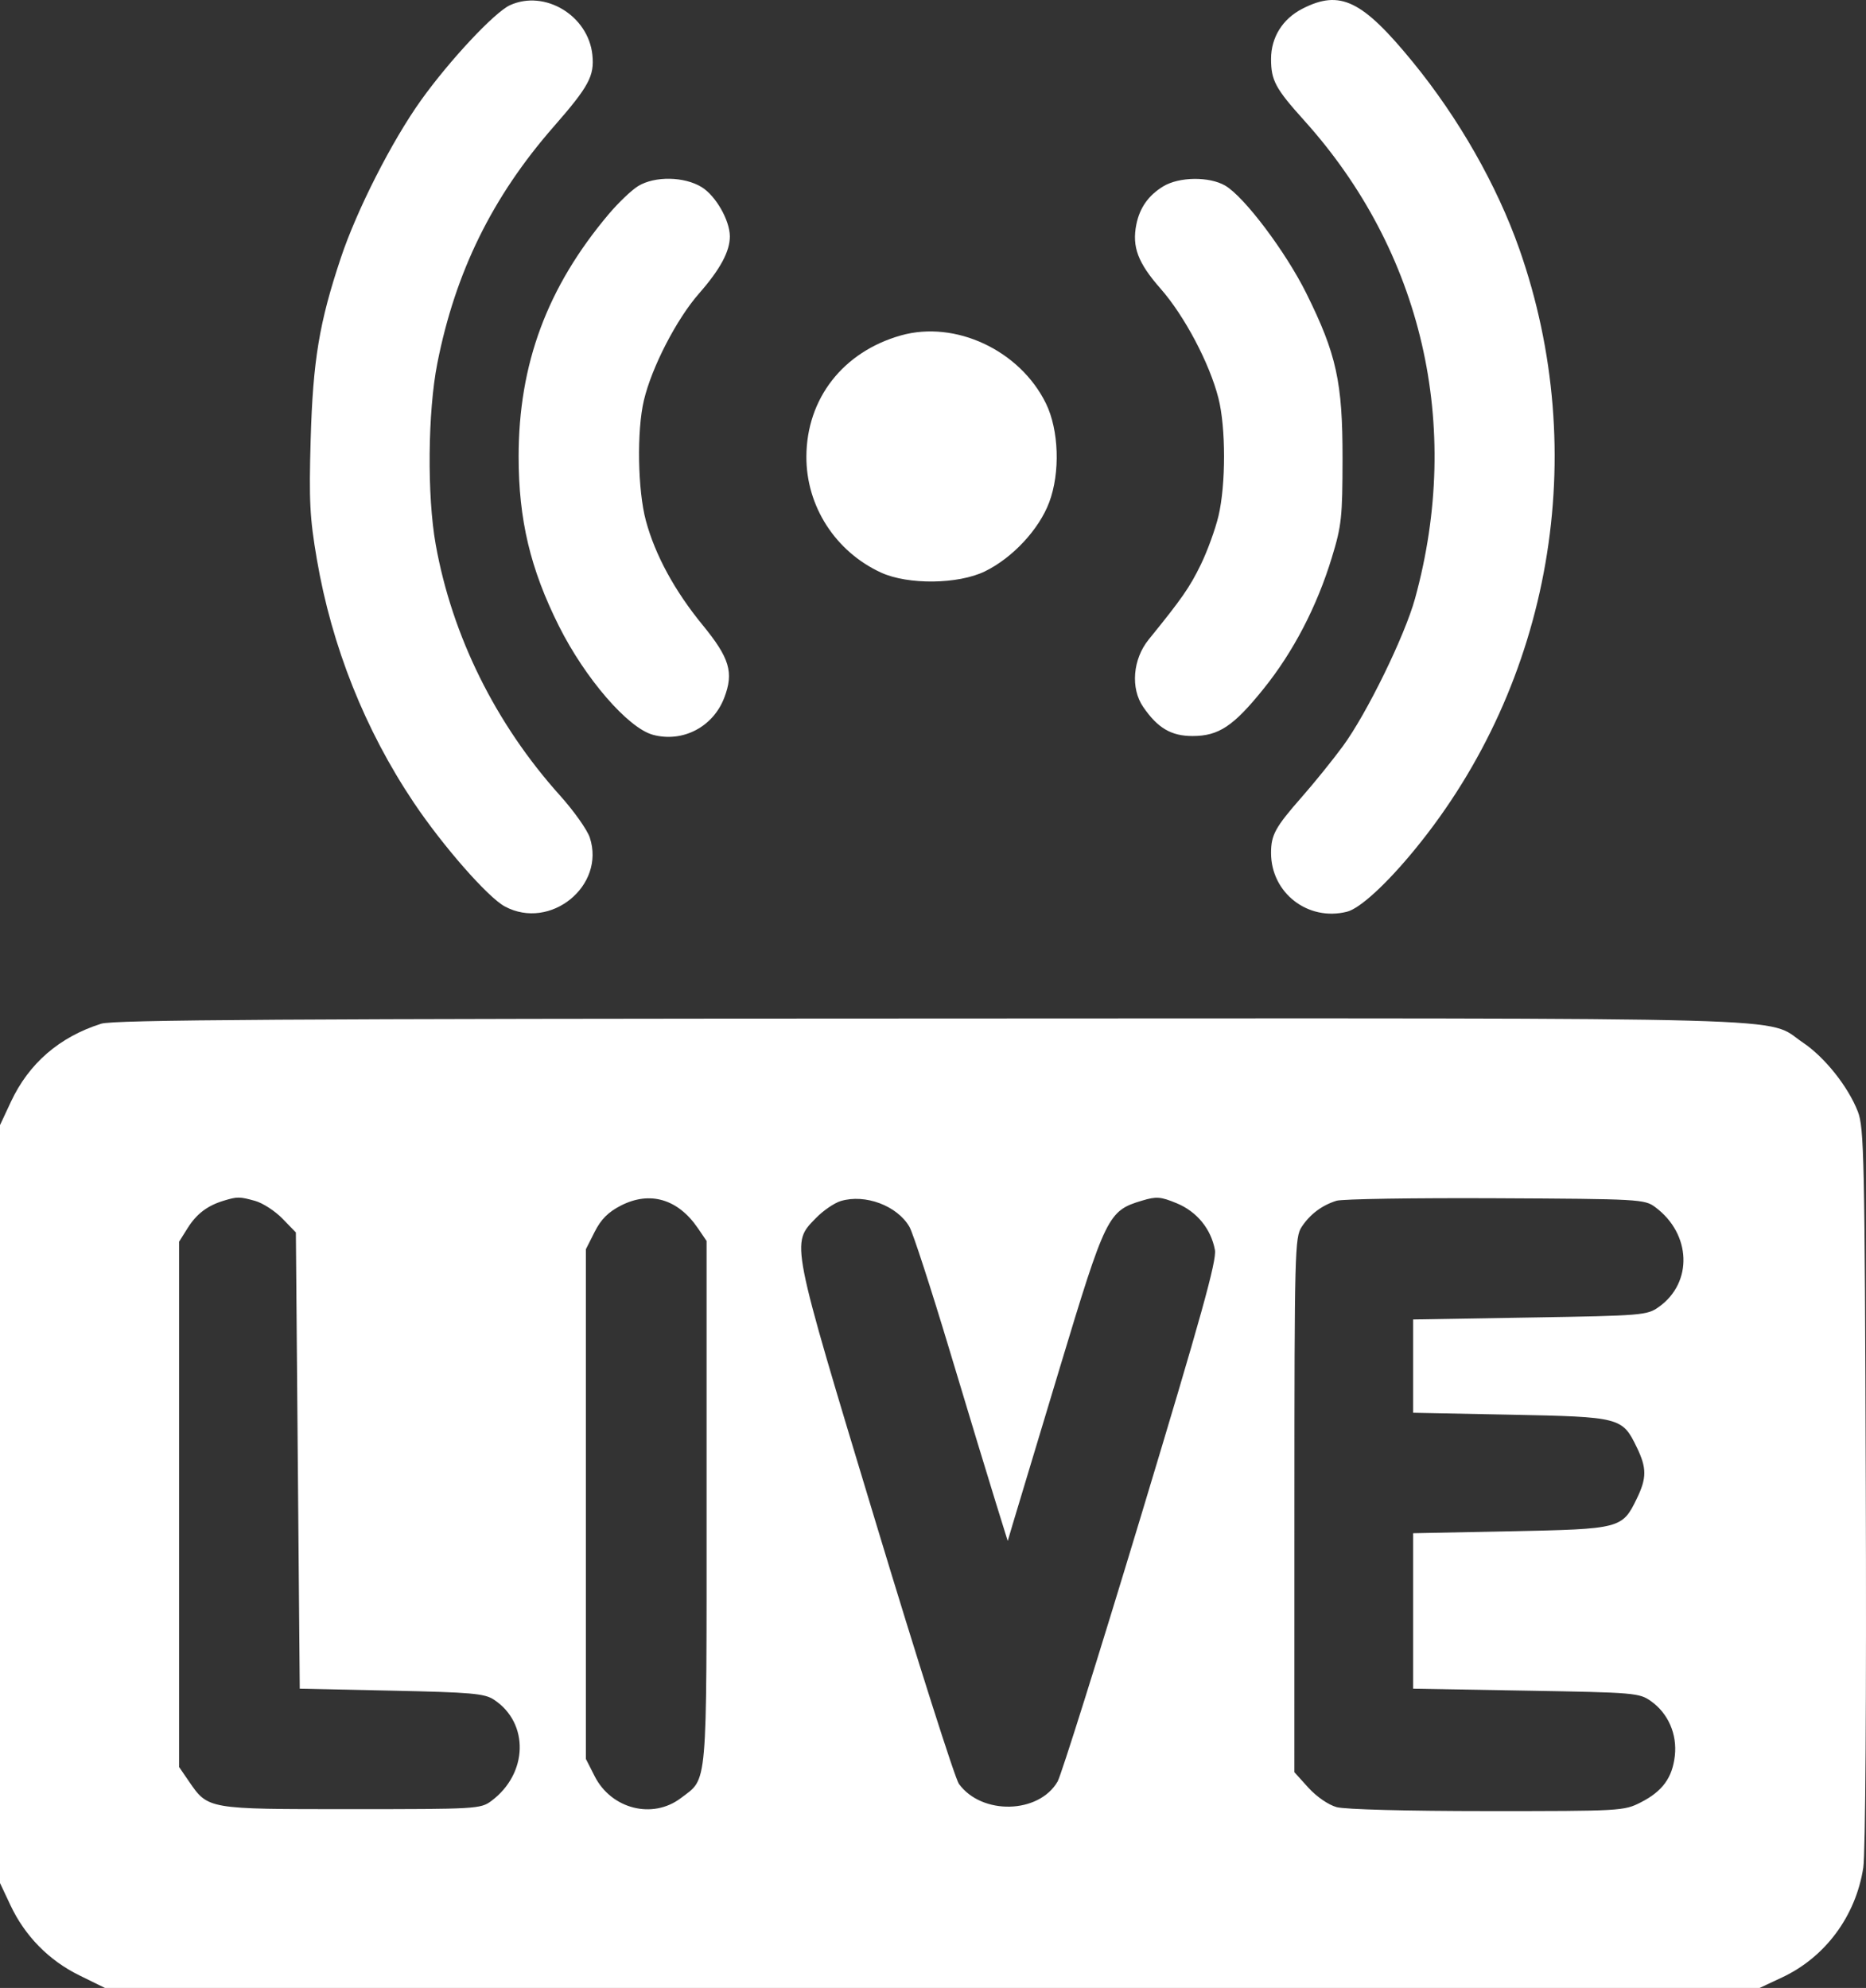 <svg width="61" height="65" viewBox="0 0 61 65" fill="none" xmlns="http://www.w3.org/2000/svg">
<rect x="0" y="0" width="61" height="65" fill="#333333" stroke="none"/>
<path fill-rule="evenodd" clip-rule="evenodd" d="M16.671 0.17C16.167 0.4 14.694 1.975 13.761 3.281C12.81 4.612 11.663 6.868 11.142 8.432C10.436 10.546 10.231 11.782 10.156 14.36C10.098 16.383 10.126 16.93 10.358 18.287C10.846 21.14 11.931 23.865 13.529 26.247C14.481 27.666 15.952 29.344 16.504 29.639C17.991 30.436 19.802 28.965 19.28 27.385C19.196 27.131 18.758 26.513 18.307 26.011C16.201 23.667 14.779 20.795 14.243 17.802C13.959 16.215 13.983 13.465 14.296 11.881C14.884 8.899 16.091 6.441 18.092 4.151C19.252 2.824 19.435 2.485 19.365 1.796C19.233 0.51 17.81 -0.349 16.671 0.17ZM42.574 0.286C41.929 0.616 41.551 1.222 41.551 1.927C41.551 2.63 41.694 2.895 42.634 3.939C46.496 8.228 47.813 13.908 46.258 19.57C45.921 20.794 44.679 23.337 43.898 24.399C43.564 24.853 42.964 25.596 42.564 26.051C41.688 27.048 41.551 27.297 41.551 27.889C41.551 29.196 42.757 30.131 44.032 29.811C44.456 29.705 45.327 28.905 46.259 27.766C50.724 22.311 52.022 14.833 49.664 8.133C48.934 6.058 47.683 3.861 46.189 2.033C44.529 0.002 43.808 -0.347 42.574 0.286ZM20.863 6.083C20.648 6.214 20.214 6.628 19.897 7.004C17.886 9.391 16.954 11.901 16.954 14.931C16.954 16.994 17.336 18.6 18.27 20.468C19.128 22.183 20.531 23.806 21.346 24.026C22.318 24.287 23.31 23.771 23.676 22.814C23.993 21.985 23.853 21.517 22.966 20.433C22.055 19.321 21.417 18.148 21.115 17.028C20.846 16.032 20.813 14.083 21.049 13.089C21.306 12.005 22.117 10.434 22.851 9.597C23.546 8.805 23.863 8.214 23.859 7.724C23.854 7.198 23.397 6.402 22.939 6.119C22.371 5.769 21.407 5.752 20.863 6.083ZM38.026 6.094C37.542 6.389 37.257 6.793 37.147 7.341C37.001 8.071 37.199 8.596 37.935 9.433C38.721 10.326 39.542 11.88 39.831 13.02C40.075 13.98 40.076 15.839 39.833 16.869C39.729 17.305 39.468 18.025 39.251 18.468C38.891 19.207 38.634 19.576 37.552 20.909C37.03 21.552 36.952 22.506 37.372 23.116C37.846 23.807 38.287 24.066 38.983 24.066C39.839 24.066 40.321 23.746 41.304 22.525C42.278 21.317 43.049 19.834 43.538 18.231C43.856 17.189 43.886 16.913 43.888 14.995C43.891 12.494 43.69 11.58 42.706 9.594C42.029 8.229 40.673 6.429 40.05 6.068C39.529 5.766 38.544 5.778 38.026 6.094ZM29.452 10.967C27.563 11.501 26.37 13.027 26.361 14.924C26.352 16.548 27.309 18.036 28.802 18.722C29.684 19.127 31.323 19.107 32.197 18.682C33.099 18.242 33.965 17.313 34.298 16.426C34.663 15.455 34.617 14.06 34.192 13.191C33.341 11.454 31.232 10.465 29.452 10.967ZM3.309 33.472C1.942 33.905 0.945 34.767 0.356 36.026L0 36.789V49.179V61.569L0.339 62.29C0.813 63.3 1.595 64.097 2.591 64.587L3.431 65H30.476H57.522L58.252 64.658C59.67 63.995 60.665 62.651 60.911 61.068C60.982 60.615 61.016 55.488 60.993 48.607C60.958 37.835 60.938 36.871 60.733 36.344C60.415 35.528 59.651 34.568 58.938 34.089C57.665 33.235 59.769 33.293 30.424 33.303C9.305 33.309 3.713 33.344 3.309 33.472ZM7.313 39.259C6.778 39.422 6.427 39.689 6.133 40.156L5.854 40.601V49.188V57.775L6.166 58.23C6.807 59.164 6.754 59.154 11.476 59.154C15.561 59.154 15.71 59.146 16.057 58.889C17.265 57.995 17.308 56.335 16.142 55.571C15.838 55.372 15.402 55.334 12.796 55.279L9.799 55.215L9.735 47.756L9.672 40.297L9.232 39.844C8.99 39.595 8.589 39.335 8.341 39.266C7.83 39.124 7.76 39.124 7.313 39.259ZM20.298 39.418C19.881 39.632 19.648 39.866 19.439 40.279L19.153 40.846V49.179V57.512L19.439 58.076C19.985 59.152 21.335 59.494 22.259 58.791C23.142 58.118 23.098 58.624 23.098 49.14V40.575L22.812 40.155C22.162 39.202 21.245 38.934 20.298 39.418ZM27.485 39.27C27.273 39.334 26.907 39.585 26.672 39.828C25.856 40.668 25.822 40.494 28.621 49.754C29.993 54.295 31.22 58.154 31.347 58.328C32.095 59.355 33.959 59.31 34.573 58.251C34.69 58.049 35.914 54.152 37.292 49.59C39.273 43.03 39.78 41.207 39.716 40.868C39.587 40.179 39.126 39.616 38.467 39.343C37.94 39.126 37.806 39.115 37.33 39.258C36.223 39.589 36.145 39.747 34.639 44.743C33.888 47.232 33.199 49.519 33.108 49.827L32.943 50.386L32.548 49.115C32.33 48.416 31.654 46.186 31.045 44.159C30.436 42.132 29.845 40.313 29.731 40.116C29.333 39.424 28.285 39.03 27.485 39.27ZM43.691 39.261C43.215 39.409 42.827 39.7 42.551 40.117C42.328 40.456 42.316 40.925 42.315 49.21L42.314 57.946L42.772 58.453C43.04 58.748 43.424 59.012 43.695 59.088C43.968 59.163 45.997 59.217 48.619 59.217C52.993 59.218 53.088 59.212 53.638 58.932C54.347 58.57 54.669 58.129 54.751 57.408C54.83 56.704 54.534 56.024 53.975 55.626C53.591 55.352 53.448 55.34 49.886 55.279L46.196 55.215V52.673V50.132L49.377 50.068C52.974 49.996 53.032 49.982 53.507 49.001C53.835 48.325 53.835 47.999 53.507 47.323C53.032 46.343 52.974 46.328 49.377 46.256L46.196 46.193V44.667V43.143L50.014 43.079C53.707 43.018 53.844 43.006 54.229 42.732C55.348 41.935 55.289 40.343 54.109 39.469C53.761 39.211 53.602 39.202 48.891 39.179C46.219 39.166 43.879 39.203 43.691 39.261Z" fill="white"/>
</svg>
